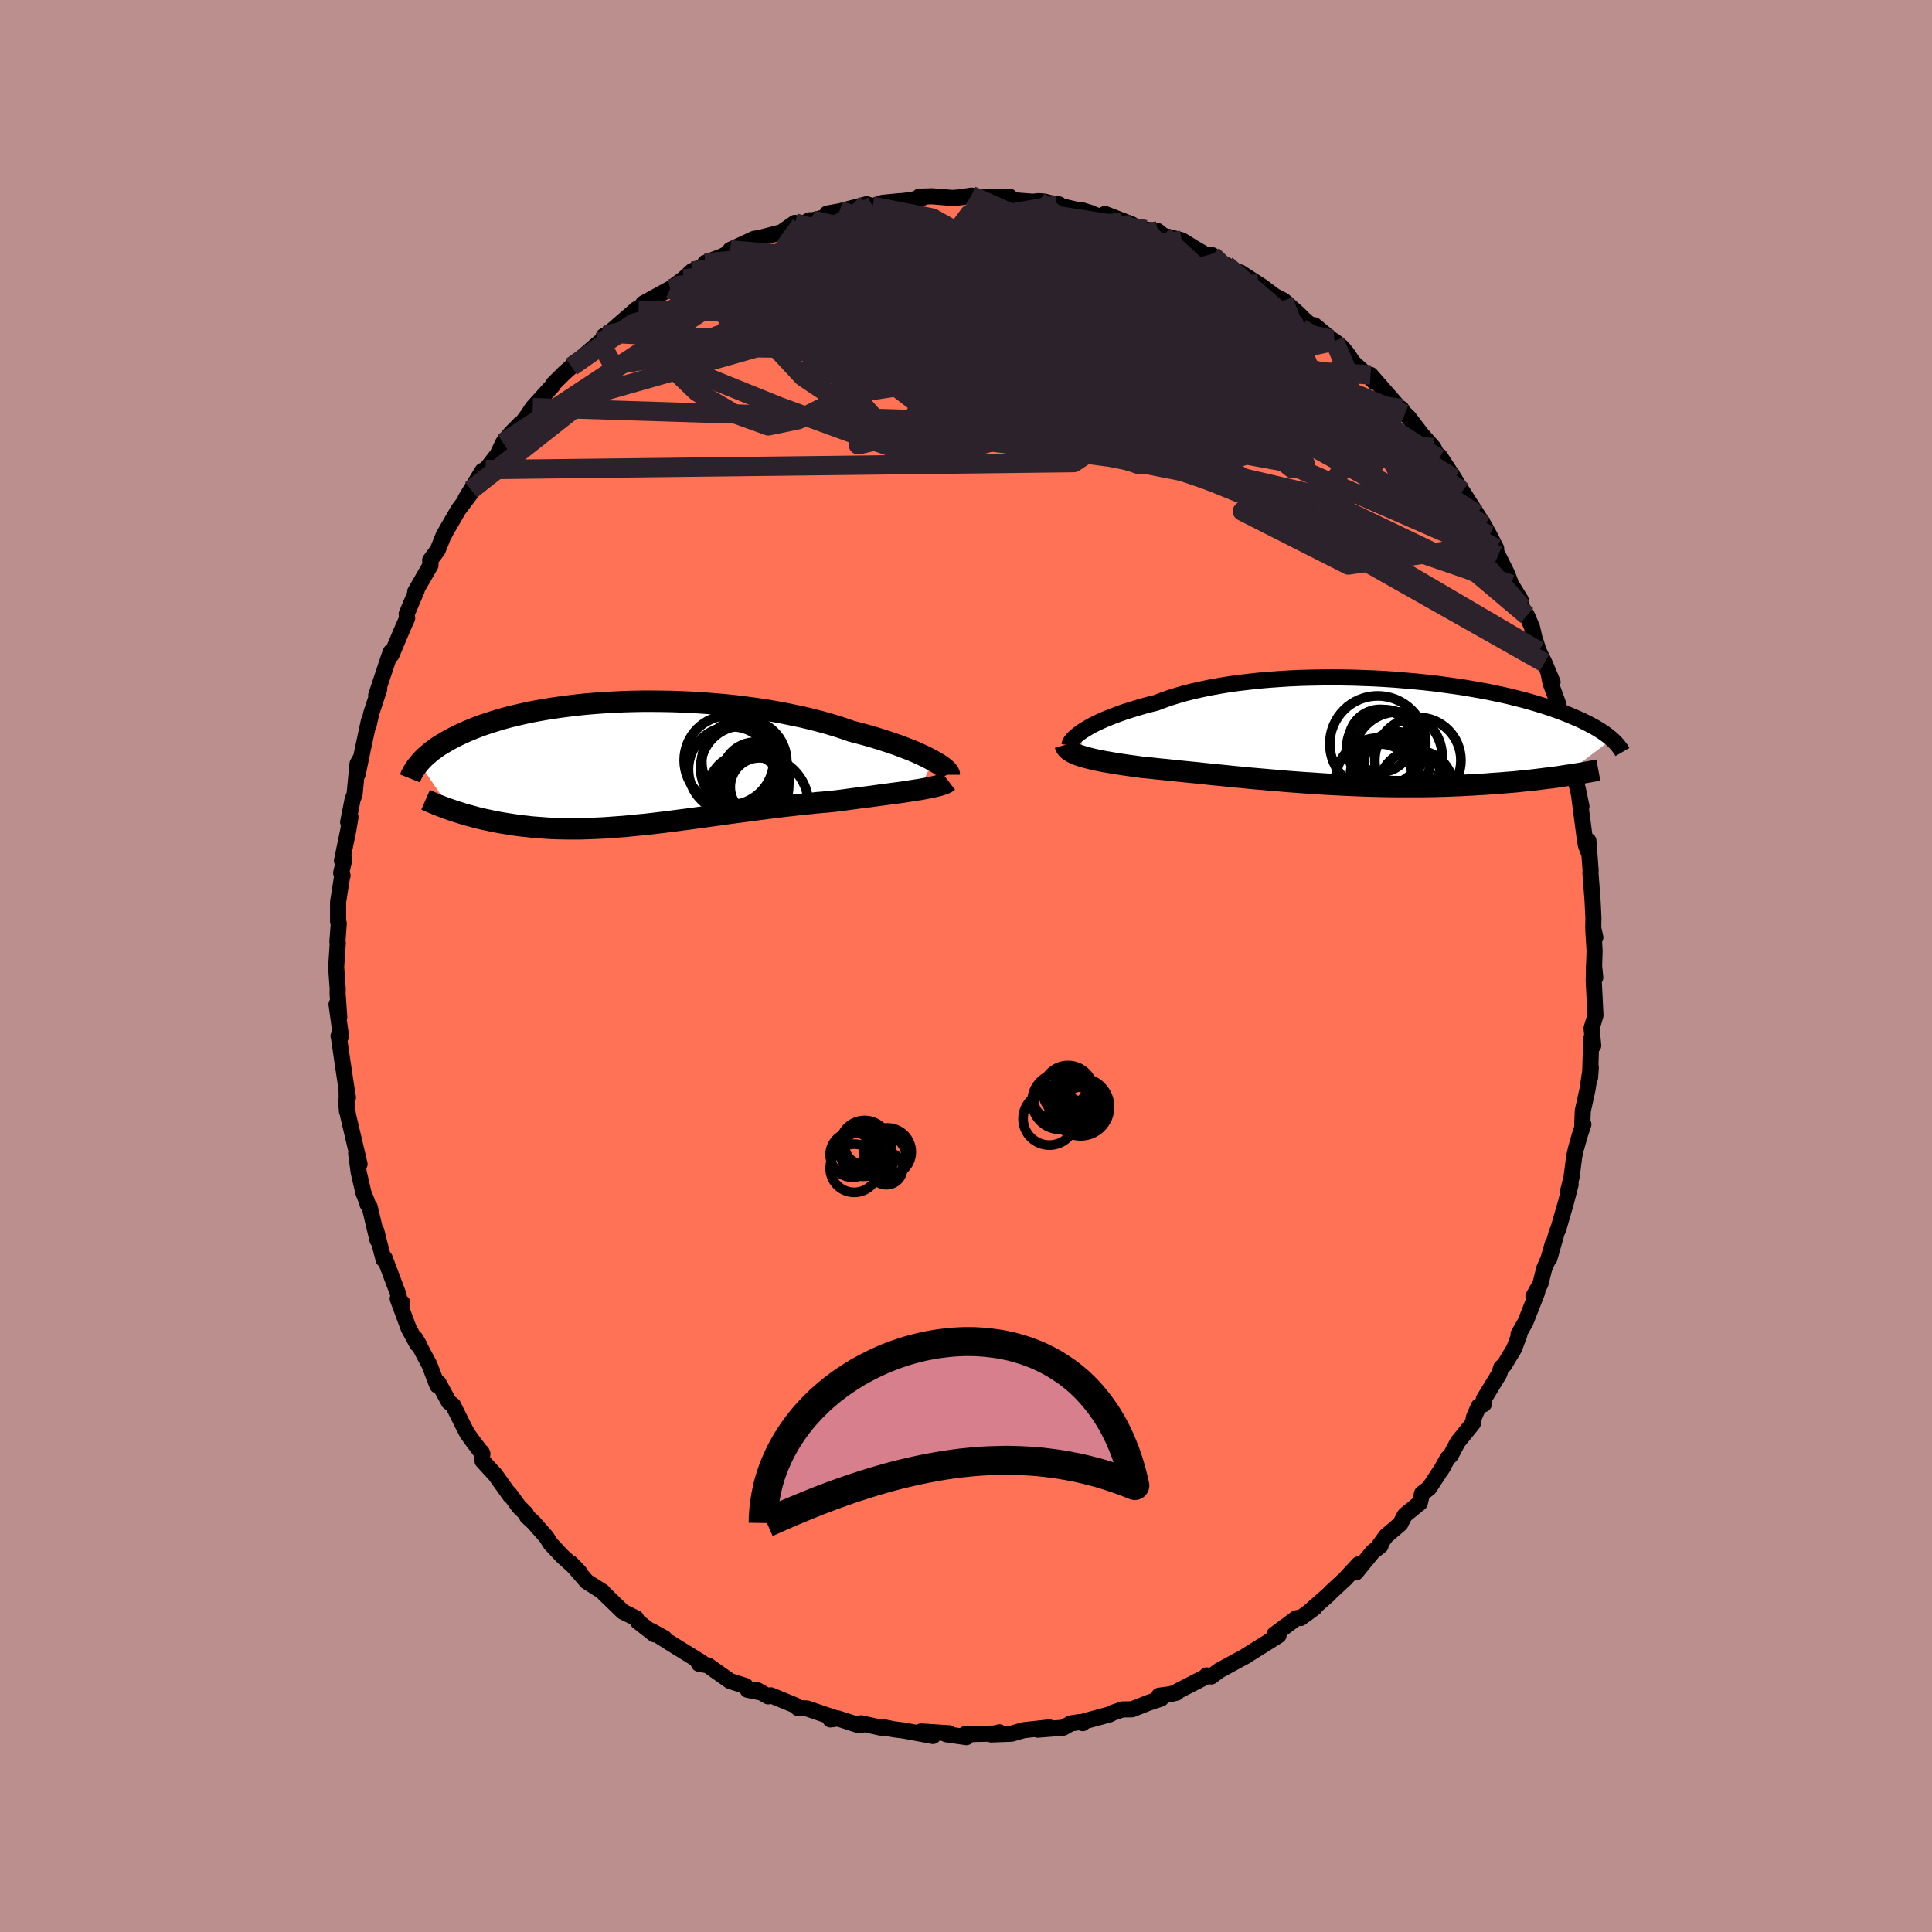 
  <svg viewBox="-100 -100 200 200" xmlns="http://www.w3.org/2000/svg" width="500" height="500" id="face-svg">
    <defs>
      <clipPath id="leftEyeClipPath">
        <polyline points="31.8,-0.32 31.44,-0.51 31.05,-0.71 30.63,-0.91 30.17,-1.12 29.69,-1.33 29.17,-1.53 28.63,-1.74 28.06,-1.95 27.46,-2.16 26.84,-2.36 26.19,-2.57 25.52,-2.77 24.83,-2.97 24.11,-3.16 23.38,-3.35 22.61,-3.62 21.81,-3.88 20.98,-4.13 20.11,-4.37 19.22,-4.6 18.29,-4.82 17.34,-5.02 16.37,-5.22 15.38,-5.4 14.37,-5.57 13.34,-5.72 12.3,-5.86 11.25,-5.99 10.19,-6.1 9.13,-6.19 8.06,-6.27 6.99,-6.34 5.93,-6.39 4.87,-6.43 3.82,-6.45 2.77,-6.46 1.74,-6.46 0.72,-6.44 -0.29,-6.41 -1.28,-6.36 -2.25,-6.31 -3.2,-6.24 -4.13,-6.16 -5.03,-6.07 -5.92,-5.96 -6.77,-5.85 -7.6,-5.73 -8.41,-5.6 -9.19,-5.46 -9.94,-5.32 -10.66,-5.16 -11.35,-5 -12.02,-4.84 -12.65,-4.67 -13.26,-4.49 -13.84,-4.31 -14.4,-4.13 -14.92,-3.95 -15.43,-3.76 -15.9,-3.57 -16.36,-3.38 -16.79,-3.19 -17.2,-3 -17.59,-2.81 -17.96,-2.62 -18.31,-2.43 -18.64,-2.24 -18.96,-2.05 -19.26,-1.87 -19.54,-1.68 -19.8,-1.49 -20.05,-1.31 -20.28,-1.12 -20.49,-0.94 -20.7,-0.76 -20.89,-0.58 -21.06,-0.4 -21.22,-0.23 -21.37,-0.05 -18.07,4.79 -17.76,4.9 -17.44,5 -17.12,5.1 -16.78,5.21 -16.44,5.31 -16.09,5.4 -15.73,5.5 -15.37,5.6 -14.99,5.69 -14.61,5.78 -14.21,5.86 -13.81,5.95 -13.4,6.03 -12.98,6.11 -12.55,6.18 -12.11,6.25 -11.66,6.32 -11.19,6.39 -10.72,6.45 -10.23,6.5 -9.73,6.56 -9.22,6.6 -8.7,6.64 -8.17,6.68 -7.62,6.71 -7.07,6.73 -6.5,6.74 -5.91,6.75 -5.32,6.75 -4.71,6.75 -4.1,6.73 -3.46,6.71 -2.82,6.68 -2.17,6.65 -1.5,6.6 -0.82,6.55 -0.13,6.5 0.57,6.43 1.28,6.36 2,6.29 2.73,6.21 3.48,6.12 4.23,6.03 5,5.93 5.77,5.83 6.55,5.73 7.34,5.62 8.14,5.51 8.95,5.4 9.76,5.29 10.58,5.17 11.41,5.06 12.24,4.95 13.08,4.84 13.91,4.73 14.76,4.62 15.6,4.52 16.44,4.41 17.29,4.32 18.13,4.22 18.97,4.14 19.8,4.05 20.63,3.98 21.46,3.9 22.14,3.82 22.82,3.73 23.49,3.64 24.15,3.55 24.8,3.47 25.43,3.39 26.06,3.3 26.67,3.22 27.27,3.14 27.85,3.06 28.41,2.99 28.95,2.91 29.47,2.83 29.96,2.75 30.44,2.68" />
      </clipPath>
      <clipPath id="rightEyeClipPath">
        <polyline points="-28.51,-0.08 -28.2,-0.27 -27.87,-0.47 -27.51,-0.67 -27.11,-0.87 -26.69,-1.07 -26.24,-1.27 -25.75,-1.47 -25.24,-1.67 -24.7,-1.87 -24.14,-2.07 -23.54,-2.26 -22.92,-2.45 -22.28,-2.64 -21.61,-2.82 -20.92,-2.99 -20.24,-3.25 -19.53,-3.5 -18.77,-3.74 -17.97,-3.97 -17.14,-4.18 -16.26,-4.38 -15.35,-4.57 -14.41,-4.74 -13.44,-4.9 -12.45,-5.04 -11.43,-5.16 -10.38,-5.28 -9.32,-5.37 -8.24,-5.45 -7.15,-5.52 -6.05,-5.57 -4.95,-5.6 -3.84,-5.62 -2.72,-5.63 -1.61,-5.62 -0.51,-5.6 0.59,-5.56 1.69,-5.52 2.76,-5.46 3.83,-5.39 4.88,-5.3 5.91,-5.21 6.92,-5.11 7.91,-5 8.88,-4.87 9.82,-4.74 10.74,-4.61 11.63,-4.46 12.49,-4.31 13.32,-4.16 14.13,-3.99 14.9,-3.83 15.65,-3.66 16.36,-3.48 17.05,-3.31 17.7,-3.13 18.32,-2.95 18.92,-2.77 19.49,-2.59 20.03,-2.41 20.54,-2.23 21.03,-2.05 21.5,-1.87 21.94,-1.69 22.36,-1.51 22.76,-1.34 23.14,-1.17 23.5,-0.99 23.84,-0.82 24.16,-0.65 24.46,-0.49 24.75,-0.32 25.01,-0.16 25.26,0 25.49,0.16 25.71,0.32 25.91,0.47 26.09,0.62 26.27,0.77 21.24,4.58 20.82,4.65 20.39,4.71 19.94,4.77 19.48,4.82 19.02,4.88 18.54,4.94 18.04,5 17.54,5.05 17.03,5.1 16.5,5.16 15.96,5.21 15.41,5.25 14.85,5.3 14.28,5.34 13.7,5.38 13.1,5.43 12.49,5.46 11.87,5.5 11.23,5.53 10.58,5.57 9.91,5.59 9.23,5.62 8.54,5.64 7.84,5.66 7.13,5.67 6.4,5.68 5.66,5.68 4.91,5.68 4.16,5.68 3.39,5.67 2.61,5.66 1.83,5.64 1.03,5.62 0.24,5.59 -0.57,5.56 -1.38,5.52 -2.19,5.48 -3.01,5.44 -3.83,5.39 -4.65,5.33 -5.47,5.28 -6.3,5.22 -7.12,5.16 -7.94,5.09 -8.75,5.02 -9.56,4.95 -10.37,4.88 -11.17,4.81 -11.96,4.73 -12.75,4.66 -13.52,4.58 -14.29,4.5 -15.05,4.43 -15.79,4.35 -16.52,4.27 -17.24,4.2 -17.94,4.13 -18.63,4.06 -19.3,3.99 -19.95,3.92 -20.59,3.86 -21.21,3.79 -21.81,3.73 -22.39,3.68 -22.92,3.6 -23.44,3.53 -23.95,3.46 -24.44,3.39 -24.92,3.31 -25.38,3.24 -25.82,3.16 -26.25,3.09 -26.66,3.01 -27.05,2.93 -27.42,2.85 -27.77,2.76 -28.11,2.68 -28.42,2.59 -28.71,2.5" />
      </clipPath>
      <filter id="fuzzy">
        <feTurbulence id="turbulence" baseFrequency="0.05" numOctaves="3" type="noise" result="noise" />
        <feDisplacementMap in="SourceGraphic" in2="noise" scale="2" />
      </filter>
      <linearGradient id="rainbowGradient" x1="0%" y1="0%" x2="100%" y2="0%">
        <stop offset="0%" style="stop-color: rgb(44, 34, 43); stop-opacity: 1" />
        <stop offset="50%" style="stop-color: rgb(255, 105, 180); stop-opacity: 1" />
        <stop offset="100%" style="stop-color: rgb(154, 205, 50); stop-opacity: 1" />
      </linearGradient>
    </defs>
    <rect x="-100" y="-100" width="100%" height="100%" fill="rgb(188, 143, 143)" />
    <polyline id="faceContour" points="64.99,0.85 65.14,1.2 65.01,-0.08 64.98,1.51 65.16,5.11 64.76,6.44 64.93,8.24 64.72,7.52 64.6,11.57 64.68,10.5 64.33,12.82 63.85,14.99 63.79,16.45 63.91,16.4 63.57,17.41 63.15,18.88 62.96,19.72 62.69,21.84 62.35,23.22 62.59,22.61 62.12,24.43 61.32,27.21 61.16,27.56 60.39,30.28 60.74,28.75 60.31,30.27 59.85,31.34 59.47,32.89 58.74,34.19 59.14,33.74 57.92,36.85 57.2,38.11 57.28,38.17 56.75,39.59 55.71,41.32 55.41,41.56 55.2,42.22 53.6,44.85 53.6,45.36 53.07,45.59 52.58,46.72 52.47,47.35 50.91,49.27 50.17,50.67 49.85,50.97 49.18,52.17 49.43,51.77 47.93,54.06 47.21,54.6 46.98,55.58 45.47,56.81 45.39,56.91 44.96,57.75 43.5,58.99 42.71,60.08 42.92,60 42.11,60.64 40.36,62.78 40.64,61.94 39.25,63.45 37.79,64.8 37.55,65.06 35.51,66.85 36.09,66.43 34.63,67.5 34.66,67.44 34.19,67.52 31.92,69.21 32.36,69.29 31.53,69.82 28.89,71.47 29.03,71.4 26.2,72.94 25.39,73.55 25.12,73.5 24.91,73.44 24.9,73.54 21.94,75.06 21.82,75.22 21.04,75.4 19.99,75.54 20.19,75.84 18.87,76.28 17.19,76.95 16.21,76.96 15.21,77.3 14.86,77.48 12.24,78.19 12.08,78.38 11.75,78.27 10.85,78.41 10.07,78.85 7.41,79.06 8.62,78.82 5.97,79.11 4.72,79.47 2.61,79.55 3.46,79.33 3.29,79.45 1.38,79.49 -0.1,79.53 0.04,79.83 -2.03,79.53 -1.73,79.43 -4.64,79.24 -3.42,79.71 -6.43,79.15 -7.46,79.02 -8.6,78.79 -8.71,78.87 -10.85,78.4 -10.89,78.6 -11.27,78.54 -13.27,77.89 -14.03,78 -13.39,77.91 -16.46,76.86 -17.39,76.82 -17.65,76.55 -20.21,75.5 -20.48,75.61 -21.7,74.92 -21.15,75.22 -22.6,74.93 -22.82,74.53 -24.41,74.03 -25.96,72.94 -26.71,72.4 -27.65,72.23 -27.37,72.09 -30.58,70.11 -32.21,69.07 -31.22,69.58 -32.58,68.83 -32.26,69.19 -33.97,67.85 -34.16,67.51 -35.51,66.85 -36.86,65.54 -37.45,64.97 -37.61,64.77 -39.25,63.73 -40.9,61.83 -40,62.76 -40.93,61.87 -41.77,61.12 -43,59.81 -43.44,59.11 -44.76,57.61 -45.44,56.98 -45.55,56.7 -46.28,55.98 -47.26,54.63 -47.16,54.87 -48.72,52.68 -50.05,51.23 -50.14,50.32 -50.06,50.51 -51.03,49.22 -51.62,48.41 -52.12,47.44 -53.09,45.48 -53.53,45.14 -54.6,43.17 -54.73,43.42 -55.54,41.3 -56.99,38.57 -56.56,39.31 -56.81,39.15 -57.7,37.5 -58.83,34.44 -58.35,34.88 -58.67,34.61 -58.74,34.06 -60.18,30.24 -60.29,30.38 -60.7,28.82 -61.03,27.46 -60.92,28.37 -61.73,24.95 -61.96,24.64 -61.98,24.48 -62.38,23.46 -62.87,21.34 -63.13,19.4 -62.78,20.5 -63.97,15.44 -64.17,13.97 -64.08,15.06 -64.12,12.95 -63.98,13.6 -64.14,12.63 -64.53,10.03 -64.9,7.48 -64.95,7.26 -64.7,7.28 -65.16,3.96 -64.88,5.29 -65.05,2.87 -65.04,2.37 -65.2,0.11 -65.03,-2.38 -65.07,-2.5 -64.93,-4.4 -65,-4.6 -65,-6.63 -64.57,-9.36 -64.54,-9.35 -64.68,-9.63 -64.36,-11.04 -64.6,-10.9 -63.95,-14.04 -63.72,-15.42 -63.96,-14.89 -63.5,-17.22 -63.29,-17.8 -62.99,-20.93 -62.76,-21.35 -62.98,-19.84 -62.42,-22.53 -61.81,-25.38 -61.85,-24.89 -61.56,-26.18 -60.74,-28.67 -61.06,-28.01 -59.75,-31.95 -59.54,-32.52 -59.47,-32.22 -58.49,-34.55 -58.21,-35.2 -57.85,-36 -57.9,-36.45 -56.86,-38.9 -57.02,-38.74 -55.43,-41.5 -55.47,-42.01 -54.69,-43.05 -54.05,-44.65 -54.05,-44.59 -53.77,-45.12 -52.54,-47.24 -50.81,-49.55 -51.23,-49.29 -51.81,-48.36 -50.05,-51.26 -49.71,-51.39 -48.5,-52.94 -47.92,-54.16 -47.09,-55.18 -46.12,-56.16 -46.61,-55.56 -45.87,-56.35 -45.41,-56.97 -44.86,-57.8 -42.8,-60.07 -42.7,-60.28 -41.58,-61.39 -40.85,-62.04 -39.61,-63.13 -37.9,-64.6 -37.35,-65.01 -37.4,-65.22 -37.49,-65.22 -37.2,-65.31 -35.75,-66.57 -34.1,-68 -33.89,-67.9 -33.4,-68.59 -30.12,-70.39 -30.62,-70.1 -29.22,-71.14 -28.35,-71.94 -26.79,-72.63 -27,-72.79 -25.18,-73.49 -26.22,-72.93 -24.28,-73.98 -24.4,-74.13 -21.93,-75.28 -21.44,-75.36 -21.09,-75.44 -19.09,-75.96 -17.71,-76.93 -17.11,-76.71 -16.2,-77.2 -15.85,-77.2 -13.21,-77.85 -14.37,-77.89 -13.01,-78.14 -10.28,-78.86 -9.67,-78.65 -8.61,-79.01 -6.82,-79.18 -7.61,-79.07 -5.9,-79.27 -4.44,-79.54 -4.83,-79.64 -3.49,-79.68 -1.43,-79.51 -0.59,-79.57 0.56,-79.75 1.51,-79.54 2.58,-79.62 4.51,-79.64 3.27,-79.48 4.69,-79.29 6.91,-79.12 7.52,-79.18 8.14,-79.13 8.66,-78.99 9.64,-78.84 9.42,-78.76 12.99,-77.93 11.89,-78.27 14.25,-77.45 14.39,-77.85 17.17,-76.77 16.19,-77.01 19.05,-76.01 18.61,-76.23 19.82,-76.09 20.43,-75.6 22.32,-75.13 24.22,-73.96 23.26,-74.53 24.93,-73.57 25.49,-73.58 25.61,-73.12 26.93,-72.57 28.21,-71.73 28.39,-71.8 30.24,-70.6 30.56,-70.4 31.96,-69.36 32.88,-68.88 34.36,-67.56 34.98,-66.95 35.61,-66.4 36.07,-66.33 37.84,-64.86 38.14,-64.69 38.95,-64.02 39.51,-63.33 40.07,-62.48 42.28,-60.47 42.26,-60.47 41.88,-61.19 43.47,-59.37 45.42,-57.13 45.06,-57.7 44.98,-57.6 45.81,-56.81 47.2,-54.99 48.39,-53.66 48.94,-52.53 49.03,-52.79 50.55,-50.46 51.44,-48.97 51.58,-48.74 51.38,-49.13 52.89,-46.77 53.65,-45.57 54.19,-44.58 54.88,-43.23 54.43,-43.65 55.08,-42.49 56.02,-40.59 56.43,-39.51 57.42,-37.9 57.55,-37.13 58.07,-36.28 58.59,-35.07 58.85,-33.95 59.29,-32.6 59.88,-31.39 60.72,-29.39 60.3,-30.35 60.5,-29.33 61.25,-27.27 61.71,-25.58 61.94,-24.45 61.67,-25.22 62.44,-22.08 63.15,-19.85 62.84,-20.11 63.34,-18.3 63.71,-16.52 63.46,-17.72 64.04,-13.3 64.17,-12.5 64.44,-11.78 64.43,-12.96 64.66,-9.89 64.64,-9.67 64.86,-6.79 64.95,-4.98 64.93,-3.92 65.15,-2.95 64.94,-3.69 65.07,-1.57 64.99,0.85 65.14,1.2" fill="rgb(255, 114, 86)" stroke="black" stroke-width="1.667" stroke-linejoin="round" filter="url(#fuzzy)" />
    <g transform="translate(40.59 -24.25)">
      <polyline id="rightCountour" points="-28.51,-0.08 -28.2,-0.27 -27.87,-0.47 -27.51,-0.67 -27.11,-0.87 -26.69,-1.07 -26.24,-1.27 -25.75,-1.47 -25.24,-1.67 -24.7,-1.87 -24.14,-2.07 -23.54,-2.26 -22.92,-2.45 -22.28,-2.64 -21.61,-2.82 -20.92,-2.99 -20.24,-3.25 -19.53,-3.5 -18.77,-3.74 -17.97,-3.97 -17.14,-4.18 -16.26,-4.38 -15.35,-4.57 -14.41,-4.74 -13.44,-4.9 -12.45,-5.04 -11.43,-5.16 -10.38,-5.28 -9.32,-5.37 -8.24,-5.45 -7.15,-5.52 -6.05,-5.57 -4.95,-5.6 -3.84,-5.62 -2.72,-5.63 -1.61,-5.62 -0.51,-5.6 0.59,-5.56 1.69,-5.52 2.76,-5.46 3.83,-5.39 4.88,-5.3 5.91,-5.21 6.92,-5.11 7.91,-5 8.88,-4.87 9.82,-4.74 10.74,-4.61 11.63,-4.46 12.49,-4.31 13.32,-4.16 14.13,-3.99 14.9,-3.83 15.65,-3.66 16.36,-3.48 17.05,-3.31 17.7,-3.13 18.32,-2.95 18.92,-2.77 19.49,-2.59 20.03,-2.41 20.54,-2.23 21.03,-2.05 21.5,-1.87 21.94,-1.69 22.36,-1.51 22.76,-1.34 23.14,-1.17 23.5,-0.99 23.84,-0.82 24.16,-0.65 24.46,-0.49 24.75,-0.32 25.01,-0.16 25.26,0 25.49,0.16 25.71,0.32 25.91,0.47 26.09,0.62 26.27,0.77 21.24,4.58 20.82,4.65 20.39,4.71 19.94,4.77 19.48,4.82 19.02,4.88 18.54,4.94 18.04,5 17.54,5.05 17.03,5.1 16.5,5.16 15.96,5.21 15.41,5.25 14.85,5.3 14.28,5.34 13.7,5.38 13.1,5.43 12.49,5.46 11.87,5.5 11.23,5.53 10.58,5.57 9.91,5.59 9.23,5.62 8.54,5.64 7.84,5.66 7.13,5.67 6.4,5.68 5.66,5.68 4.91,5.68 4.16,5.68 3.39,5.67 2.61,5.66 1.83,5.64 1.03,5.62 0.24,5.59 -0.57,5.56 -1.38,5.52 -2.19,5.48 -3.01,5.44 -3.83,5.39 -4.65,5.33 -5.47,5.28 -6.3,5.22 -7.12,5.16 -7.94,5.09 -8.75,5.02 -9.56,4.95 -10.37,4.88 -11.17,4.81 -11.96,4.73 -12.75,4.66 -13.52,4.58 -14.29,4.5 -15.05,4.43 -15.79,4.35 -16.52,4.27 -17.24,4.2 -17.94,4.13 -18.63,4.06 -19.3,3.99 -19.95,3.92 -20.59,3.86 -21.21,3.79 -21.81,3.73 -22.39,3.68 -22.92,3.6 -23.44,3.53 -23.95,3.46 -24.44,3.39 -24.92,3.31 -25.38,3.24 -25.82,3.16 -26.25,3.09 -26.66,3.01 -27.05,2.93 -27.42,2.85 -27.77,2.76 -28.11,2.68 -28.42,2.59 -28.71,2.5" fill="white" stroke="white" stroke-width="0" stroke-linejoin="round" filter="url(#fuzzy)" />
    </g>
    <g transform="translate(-35.23 -20.95)">
      <polyline id="leftCountour" points="31.8,-0.32 31.44,-0.51 31.05,-0.71 30.63,-0.91 30.17,-1.12 29.69,-1.33 29.17,-1.53 28.63,-1.74 28.06,-1.95 27.46,-2.16 26.84,-2.36 26.19,-2.57 25.52,-2.77 24.83,-2.97 24.11,-3.16 23.38,-3.35 22.61,-3.62 21.81,-3.88 20.98,-4.13 20.11,-4.37 19.22,-4.6 18.29,-4.82 17.34,-5.02 16.37,-5.22 15.38,-5.4 14.37,-5.57 13.34,-5.72 12.3,-5.86 11.25,-5.99 10.19,-6.1 9.13,-6.19 8.06,-6.27 6.99,-6.34 5.93,-6.39 4.87,-6.43 3.82,-6.45 2.77,-6.46 1.74,-6.46 0.72,-6.44 -0.29,-6.41 -1.28,-6.36 -2.25,-6.31 -3.2,-6.24 -4.13,-6.16 -5.03,-6.07 -5.92,-5.96 -6.77,-5.85 -7.6,-5.73 -8.41,-5.6 -9.19,-5.46 -9.94,-5.32 -10.66,-5.16 -11.35,-5 -12.02,-4.84 -12.65,-4.67 -13.26,-4.49 -13.84,-4.31 -14.4,-4.13 -14.92,-3.95 -15.43,-3.76 -15.9,-3.57 -16.36,-3.38 -16.79,-3.19 -17.2,-3 -17.59,-2.81 -17.96,-2.62 -18.31,-2.43 -18.64,-2.24 -18.96,-2.05 -19.26,-1.87 -19.54,-1.68 -19.8,-1.49 -20.05,-1.31 -20.28,-1.12 -20.49,-0.94 -20.7,-0.76 -20.89,-0.58 -21.06,-0.4 -21.22,-0.23 -21.37,-0.05 -18.07,4.79 -17.76,4.9 -17.44,5 -17.12,5.1 -16.78,5.21 -16.44,5.31 -16.09,5.4 -15.73,5.5 -15.37,5.6 -14.99,5.69 -14.61,5.78 -14.21,5.86 -13.81,5.95 -13.4,6.03 -12.98,6.11 -12.55,6.18 -12.11,6.25 -11.66,6.32 -11.19,6.39 -10.72,6.45 -10.23,6.5 -9.73,6.56 -9.22,6.6 -8.7,6.64 -8.17,6.68 -7.62,6.71 -7.07,6.73 -6.5,6.74 -5.91,6.75 -5.32,6.75 -4.71,6.75 -4.1,6.73 -3.46,6.71 -2.82,6.68 -2.17,6.65 -1.5,6.6 -0.82,6.55 -0.13,6.5 0.57,6.43 1.28,6.36 2,6.29 2.73,6.21 3.48,6.12 4.23,6.03 5,5.93 5.77,5.83 6.55,5.73 7.34,5.62 8.14,5.51 8.95,5.4 9.76,5.29 10.58,5.17 11.41,5.06 12.24,4.95 13.08,4.84 13.91,4.73 14.76,4.62 15.6,4.52 16.44,4.41 17.29,4.32 18.13,4.22 18.97,4.14 19.8,4.05 20.63,3.98 21.46,3.9 22.14,3.82 22.82,3.73 23.49,3.64 24.15,3.55 24.8,3.47 25.43,3.39 26.06,3.3 26.67,3.22 27.27,3.14 27.85,3.06 28.41,2.99 28.95,2.91 29.47,2.83 29.96,2.75 30.44,2.68" fill="white" stroke="white" stroke-width="0" stroke-linejoin="round" filter="url(#fuzzy)" />
    </g>
    <g transform="translate(40.59 -24.25)">
      <polyline id="rightUpper" points="-29.87,1.38 -29.86,1.29 -29.83,1.18 -29.77,1.06 -29.68,0.93 -29.56,0.78 -29.41,0.63 -29.23,0.46 -29.02,0.29 -28.78,0.11 -28.51,-0.08 -28.2,-0.27 -27.87,-0.47 -27.51,-0.67 -27.11,-0.87 -26.69,-1.07 -26.24,-1.27 -25.75,-1.47 -25.24,-1.67 -24.7,-1.87 -24.14,-2.07 -23.54,-2.26 -22.92,-2.45 -22.28,-2.64 -21.61,-2.82 -20.92,-2.99 -20.24,-3.25 -19.53,-3.5 -18.77,-3.74 -17.97,-3.97 -17.14,-4.18 -16.26,-4.38 -15.35,-4.57 -14.41,-4.74 -13.44,-4.9 -12.45,-5.04 -11.43,-5.16 -10.38,-5.28 -9.32,-5.37 -8.24,-5.45 -7.15,-5.52 -6.05,-5.57 -4.95,-5.6 -3.84,-5.62 -2.72,-5.63 -1.61,-5.62 -0.51,-5.6 0.59,-5.56 1.69,-5.52 2.76,-5.46 3.83,-5.39 4.88,-5.3 5.91,-5.21 6.92,-5.11 7.91,-5 8.88,-4.87 9.82,-4.74 10.74,-4.61 11.63,-4.46 12.49,-4.31 13.32,-4.16 14.13,-3.99 14.9,-3.83 15.65,-3.66 16.36,-3.48 17.05,-3.31 17.7,-3.13 18.32,-2.95 18.92,-2.77 19.49,-2.59 20.03,-2.41 20.54,-2.23 21.03,-2.05 21.5,-1.87 21.94,-1.69 22.36,-1.51 22.76,-1.34 23.14,-1.17 23.5,-0.99 23.84,-0.82 24.16,-0.65 24.46,-0.49 24.75,-0.32 25.01,-0.16 25.26,0 25.49,0.16 25.71,0.32 25.91,0.47 26.09,0.62 26.27,0.77 26.43,0.92 26.57,1.06 26.71,1.2 26.83,1.34 26.94,1.47 27.04,1.61 27.14,1.73 27.22,1.86 27.29,1.98 27.36,2.1" fill="none" stroke="black" stroke-width="1.667" stroke-linejoin="round" filter="url(#fuzzy)" />
      <polyline id="rightLower" points="-30.32,1.36 -30.28,1.5 -30.21,1.63 -30.11,1.76 -29.98,1.88 -29.83,1.99 -29.66,2.1 -29.45,2.21 -29.23,2.31 -28.98,2.41 -28.71,2.5 -28.42,2.59 -28.11,2.68 -27.77,2.76 -27.42,2.85 -27.05,2.93 -26.66,3.01 -26.25,3.09 -25.82,3.16 -25.38,3.24 -24.92,3.31 -24.44,3.39 -23.95,3.46 -23.44,3.53 -22.92,3.6 -22.39,3.68 -21.81,3.73 -21.21,3.79 -20.59,3.86 -19.95,3.92 -19.3,3.99 -18.63,4.06 -17.94,4.13 -17.24,4.2 -16.52,4.27 -15.79,4.35 -15.05,4.43 -14.29,4.5 -13.52,4.58 -12.75,4.66 -11.96,4.73 -11.17,4.81 -10.37,4.88 -9.56,4.95 -8.75,5.02 -7.94,5.09 -7.12,5.16 -6.3,5.22 -5.47,5.28 -4.65,5.33 -3.83,5.39 -3.01,5.44 -2.19,5.48 -1.38,5.52 -0.57,5.56 0.24,5.59 1.03,5.62 1.83,5.64 2.61,5.66 3.39,5.67 4.16,5.68 4.91,5.68 5.66,5.68 6.4,5.68 7.13,5.67 7.84,5.66 8.54,5.64 9.23,5.62 9.91,5.59 10.58,5.57 11.23,5.53 11.87,5.5 12.49,5.46 13.1,5.43 13.7,5.38 14.28,5.34 14.85,5.3 15.41,5.25 15.96,5.21 16.5,5.16 17.03,5.1 17.54,5.05 18.04,5 18.54,4.94 19.02,4.88 19.48,4.82 19.94,4.77 20.39,4.71 20.82,4.65 21.24,4.58 21.65,4.52 22.05,4.46 22.44,4.4 22.82,4.34 23.19,4.28 23.55,4.21 23.89,4.15 24.23,4.09 24.55,4.03 24.87,3.97" fill="none" stroke="black" stroke-width="2.222" stroke-linejoin="round" filter="url(#fuzzy)" />
      <circle r="3.396" cx="4.001" cy="3.404" stroke="black" fill="none" stroke-width="1.0" filter="url(#fuzzy)" clip-path="url(#rightEyeClipPath)" /><circle r="4.796" cx="4.061" cy="5.719" stroke="black" fill="none" stroke-width="1.0" filter="url(#fuzzy)" clip-path="url(#rightEyeClipPath)" /><circle r="4.376" cx="2.051" cy="5.029" stroke="black" fill="none" stroke-width="1.0" filter="url(#fuzzy)" clip-path="url(#rightEyeClipPath)" /><circle r="3.178" cx="2.381" cy="4.454" stroke="black" fill="none" stroke-width="1.0" filter="url(#fuzzy)" clip-path="url(#rightEyeClipPath)" /><circle r="4.598" cx="4.106" cy="2.549" stroke="black" fill="none" stroke-width="1.0" filter="url(#fuzzy)" clip-path="url(#rightEyeClipPath)" /><circle r="4.46" cx="6.186" cy="2.964" stroke="black" fill="none" stroke-width="1.0" filter="url(#fuzzy)" clip-path="url(#rightEyeClipPath)" /><circle r="4.964" cx="2.036" cy="1.254" stroke="black" fill="none" stroke-width="1.0" filter="url(#fuzzy)" clip-path="url(#rightEyeClipPath)" /><circle r="3.906" cx="2.731" cy="1.619" stroke="black" fill="none" stroke-width="1.0" filter="url(#fuzzy)" clip-path="url(#rightEyeClipPath)" /><circle r="3.25" cx="2.286" cy="0.934" stroke="black" fill="none" stroke-width="1.0" filter="url(#fuzzy)" clip-path="url(#rightEyeClipPath)" /><circle r="3.856" cx="5.991" cy="5.769" stroke="black" fill="none" stroke-width="1.0" filter="url(#fuzzy)" clip-path="url(#rightEyeClipPath)" />
      </g>
    <g transform="translate(-35.23 -20.95)">
      <polyline id="leftUpper" points="33.49,1.15 33.49,1.05 33.44,0.95 33.36,0.83 33.25,0.69 33.1,0.55 32.91,0.39 32.68,0.22 32.43,0.05 32.13,-0.13 31.8,-0.32 31.44,-0.51 31.05,-0.71 30.63,-0.91 30.17,-1.12 29.69,-1.33 29.17,-1.53 28.63,-1.74 28.06,-1.95 27.46,-2.16 26.84,-2.36 26.19,-2.57 25.52,-2.77 24.83,-2.97 24.11,-3.16 23.38,-3.35 22.61,-3.62 21.81,-3.88 20.98,-4.13 20.11,-4.37 19.22,-4.6 18.29,-4.82 17.34,-5.02 16.37,-5.22 15.38,-5.4 14.37,-5.57 13.34,-5.72 12.3,-5.86 11.25,-5.99 10.19,-6.1 9.13,-6.19 8.06,-6.27 6.99,-6.34 5.93,-6.39 4.87,-6.43 3.82,-6.45 2.77,-6.46 1.74,-6.46 0.72,-6.44 -0.29,-6.41 -1.28,-6.36 -2.25,-6.31 -3.2,-6.24 -4.13,-6.16 -5.03,-6.07 -5.92,-5.96 -6.77,-5.85 -7.6,-5.73 -8.41,-5.6 -9.19,-5.46 -9.94,-5.32 -10.66,-5.16 -11.35,-5 -12.02,-4.84 -12.65,-4.67 -13.26,-4.49 -13.84,-4.31 -14.4,-4.13 -14.92,-3.95 -15.43,-3.76 -15.9,-3.57 -16.36,-3.38 -16.79,-3.19 -17.2,-3 -17.59,-2.81 -17.96,-2.62 -18.31,-2.43 -18.64,-2.24 -18.96,-2.05 -19.26,-1.87 -19.54,-1.68 -19.8,-1.49 -20.05,-1.31 -20.28,-1.12 -20.49,-0.94 -20.7,-0.76 -20.89,-0.58 -21.06,-0.4 -21.22,-0.23 -21.37,-0.05 -21.51,0.12 -21.64,0.28 -21.76,0.45 -21.87,0.61 -21.97,0.77 -22.06,0.93 -22.14,1.08 -22.21,1.23 -22.27,1.38 -22.33,1.53" fill="none" stroke="black" stroke-width="2.222" stroke-linejoin="round" filter="url(#fuzzy)" />
      <polyline id="leftLower" points="33.42,1.82 33.29,1.92 33.13,2.02 32.92,2.11 32.66,2.19 32.38,2.28 32.05,2.36 31.69,2.44 31.3,2.52 30.88,2.6 30.44,2.68 29.96,2.75 29.47,2.83 28.95,2.91 28.41,2.99 27.85,3.06 27.27,3.14 26.67,3.22 26.06,3.3 25.43,3.39 24.8,3.47 24.15,3.55 23.49,3.64 22.82,3.73 22.14,3.82 21.46,3.9 20.63,3.98 19.8,4.05 18.97,4.14 18.13,4.22 17.29,4.32 16.44,4.41 15.6,4.52 14.76,4.62 13.91,4.73 13.08,4.84 12.24,4.95 11.41,5.06 10.58,5.17 9.76,5.29 8.95,5.4 8.14,5.51 7.34,5.62 6.55,5.73 5.77,5.83 5,5.93 4.23,6.03 3.48,6.12 2.73,6.21 2,6.29 1.28,6.36 0.57,6.43 -0.13,6.5 -0.82,6.55 -1.5,6.6 -2.17,6.65 -2.82,6.68 -3.46,6.71 -4.1,6.73 -4.71,6.75 -5.32,6.75 -5.91,6.75 -6.5,6.74 -7.07,6.73 -7.62,6.71 -8.17,6.68 -8.7,6.64 -9.22,6.6 -9.73,6.56 -10.23,6.5 -10.72,6.45 -11.19,6.39 -11.66,6.32 -12.11,6.25 -12.55,6.18 -12.98,6.11 -13.4,6.03 -13.81,5.95 -14.21,5.86 -14.61,5.78 -14.99,5.69 -15.37,5.6 -15.73,5.5 -16.09,5.4 -16.44,5.31 -16.78,5.21 -17.12,5.1 -17.44,5 -17.76,4.9 -18.07,4.79 -18.37,4.69 -18.66,4.58 -18.94,4.48 -19.22,4.37 -19.48,4.27 -19.74,4.16 -20,4.05 -20.24,3.95 -20.48,3.84 -20.71,3.74" fill="none" stroke="black" stroke-width="2.222" stroke-linejoin="round" filter="url(#fuzzy)" />
      <circle r="4.36" cx="12.11" cy="0.452" stroke="black" fill="none" stroke-width="1.0" filter="url(#fuzzy)" clip-path="url(#leftEyeClipPath)" /><circle r="3.526" cx="13.46" cy="1.292" stroke="black" fill="none" stroke-width="1.0" filter="url(#fuzzy)" clip-path="url(#leftEyeClipPath)" /><circle r="4.632" cx="10.685" cy="-0.343" stroke="black" fill="none" stroke-width="1.0" filter="url(#fuzzy)" clip-path="url(#leftEyeClipPath)" /><circle r="3.18" cx="13.05" cy="1.487" stroke="black" fill="none" stroke-width="1.0" filter="url(#fuzzy)" clip-path="url(#leftEyeClipPath)" /><circle r="3.172" cx="13.485" cy="2.382" stroke="black" fill="none" stroke-width="1.0" filter="url(#fuzzy)" clip-path="url(#leftEyeClipPath)" /><circle r="4.99" cx="13.925" cy="4.212" stroke="black" fill="none" stroke-width="1.0" filter="url(#fuzzy)" clip-path="url(#leftEyeClipPath)" /><circle r="4.4" cx="12.28" cy="-0.198" stroke="black" fill="none" stroke-width="1.0" filter="url(#fuzzy)" clip-path="url(#leftEyeClipPath)" /><circle r="3.024" cx="13.85" cy="2.422" stroke="black" fill="none" stroke-width="1.0" filter="url(#fuzzy)" clip-path="url(#leftEyeClipPath)" /><circle r="4.434" cx="10.93" cy="0.602" stroke="black" fill="none" stroke-width="1.0" filter="url(#fuzzy)" clip-path="url(#leftEyeClipPath)" /><circle r="4.012" cx="12.465" cy="2.977" stroke="black" fill="none" stroke-width="1.0" filter="url(#fuzzy)" clip-path="url(#leftEyeClipPath)" />
    </g>
    <g id="hairs">
      <polyline points="-33.89,-67.9 10.27,-67.23 24.37,-67.01 24.8,-66.63 17.43,-66.91 7.45,-67.77 0.65,-68.11 0.61,-66.88 6.66,-63.84 14.3,-59.88 18.05,-56.84 15.05,-56.79 7.4,-60.83 0.86,-67.73 -0.8,-73.7 -3.48,-74.95 -28.35,-71.94" fill="none" stroke="rgb(44, 34, 43)" stroke-width="2" stroke-linejoin="round" filter="url(#fuzzy)" /><polyline points="48.94,-52.53 47.75,-52.18 41.98,-56.03 38.55,-57.93 36.29,-59.15 32.96,-61.55 28.56,-65.08 24.45,-68.61 21.75,-71.07 20.81,-72.01 21.31,-71.49 22.58,-69.94 23.81,-67.95 24.15,-66.13 23.06,-64.84 20.63,-64.18 17.85,-63.88 16.29,-63.56 17.01,-63.01 19.28,-62.55 20.1,-63.21 15.84,-66.35 6.07,-72.07 -3.48,-77.43 -9.67,-78.65" fill="none" stroke="rgb(44, 34, 43)" stroke-width="2" stroke-linejoin="round" filter="url(#fuzzy)" /><polyline points="20.43,-75.6 42.45,-50.35 43.64,-48.66 41.97,-51.21 42.14,-51.91 42.22,-51.84 40.12,-52.75 35.55,-54.88 29.48,-57.6 23.09,-60.42 17.17,-63.18 12.03,-65.77 7.67,-67.77 4.08,-68.65 1.68,-68.16 1.47,-66.55 4.47,-64.47 10.23,-62.67 15.49,-61.87 15.12,-63.02 6.98,-67.18 -0.07,-73.16 19.82,-76.09" fill="none" stroke="rgb(44, 34, 43)" stroke-width="2" stroke-linejoin="round" filter="url(#fuzzy)" /><polyline points="16.19,-77.01 1.28,-57.53 17.86,-51.92 29.2,-53.6 34.23,-55.75 36.31,-56.24 36.68,-56.03 35.12,-56.67 31.22,-58.87 25.18,-62.26 17.98,-65.82 11.1,-68.43 6.06,-69.44 4.27,-68.91 7.02,-67.42 14.79,-65.64 25.57,-64.09 33.93,-63.64 33.96,-66.49 26.93,-72.57" fill="none" stroke="rgb(44, 34, 43)" stroke-width="2" stroke-linejoin="round" filter="url(#fuzzy)" /><polyline points="-13.01,-78.14 19,-69.37 24.57,-69.97 22.35,-72.28 20.29,-73.11 19.85,-71.8 18.99,-69.11 15.14,-66.34 7.69,-64.51 -1.46,-64 -9.24,-64.56 -13.35,-65.49 -13.02,-65.86 -7.99,-64.71 2.84,-61.84 20.25,-58.43 39.44,-55.44 53.65,-45.57" fill="none" stroke="rgb(44, 34, 43)" stroke-width="2" stroke-linejoin="round" filter="url(#fuzzy)" /><polyline points="-24.4,-74.13 -15.95,-73.39 3.06,-67.57 22.73,-60.14 36.59,-53.78 43.42,-49.76 44.73,-48.42 43.08,-49.3 40.92,-51.31 39.87,-53.22 40.42,-54.12 42.17,-53.67 44.17,-52.16 45.13,-50.34 43.61,-49.06 38.72,-48.77 31.69,-48.87 28.61,-47.07 39.58,-41.51 54.43,-43.65" fill="none" stroke="rgb(44, 34, 43)" stroke-width="2" stroke-linejoin="round" filter="url(#fuzzy)" /><polyline points="-9.67,-78.65 -26.62,-70.14 -31.44,-65.12 -27.64,-61.27 -19.31,-57.9 -11.43,-55.02 -6.57,-53.32 -4.11,-53.37 -1.61,-54.9 3.06,-56.96 10.3,-58.58 18.58,-59.4 25.38,-59.8 28.47,-60.55 26.83,-62.38 21.08,-65.47 13.38,-69.34 6.7,-73.03 3.63,-75.62 5.19,-76.55 11.14,-75.18 22.82,-69.32 48.94,-52.53" fill="none" stroke="rgb(44, 34, 43)" stroke-width="2" stroke-linejoin="round" filter="url(#fuzzy)" /><polyline points="41.88,-61.19 -3.49,-64.06 -7.93,-69 1.84,-69.57 15.79,-66.22 27.68,-61.7 33.81,-58.73 33.56,-58.48 29.35,-60.09 25.3,-61.49 24.54,-60.92 26.34,-58.42 25.43,-56.17 15.14,-56.9 -5.54,-61 -24.68,-66.15 -17.11,-76.71" fill="none" stroke="rgb(44, 34, 43)" stroke-width="2" stroke-linejoin="round" filter="url(#fuzzy)" /><polyline points="31.96,-69.36 27.28,-64.94 16.53,-67.08 10.65,-67.63 4.85,-67.6 -1.69,-68.41 -6.89,-69.81 -10.03,-70.76 -12.26,-70.5 -13.98,-68.97 -12.87,-66.72 -5.46,-64.37 8.25,-61.87 19.95,-57.99 11.17,-52.11 -49.71,-51.39" fill="none" stroke="rgb(44, 34, 43)" stroke-width="2" stroke-linejoin="round" filter="url(#fuzzy)" /><polyline points="-47.92,-54.16 -27.08,-67.92 -20.96,-70.45 -13.98,-70.82 -5.63,-71.04 2.16,-70.72 8.85,-69.6 14.45,-68.1 18.4,-66.84 19.83,-65.93 18.67,-64.91 16.18,-63.23 13.74,-61.1 11.17,-59.83 6.63,-60.99 0.12,-64.69 -1.78,-68.12 13.29,-65.06 54.19,-44.58" fill="none" stroke="rgb(44, 34, 43)" stroke-width="2" stroke-linejoin="round" filter="url(#fuzzy)" /><polyline points="57.55,-37.13 37.84,-59.85 27.96,-69.04 21.51,-72.92 17.45,-74.29 15.76,-73.97 15.43,-72.27 14.48,-69.63 11.3,-66.69 5.79,-64.16 -0.55,-62.57 -5.65,-62.15 -8.06,-62.76 -7.24,-63.97 -3.2,-65.24 3.89,-65.99 13.45,-65.65 23.81,-63.86 31.88,-61.02 33.01,-59.78 20.37,-65.55 -13.21,-77.85" fill="none" stroke="rgb(44, 34, 43)" stroke-width="2" stroke-linejoin="round" filter="url(#fuzzy)" /><polyline points="9.42,-78.76 5.11,-78.01 -2.66,-75.18 -11.5,-71.75 -14.56,-68.37 -9.93,-64.87 0.29,-60.94 12.55,-56.95 23.48,-53.92 30.68,-52.6 32.99,-52.63 30.25,-53.14 23.33,-54.4 16.47,-58.06 19.35,-64.81 26.93,-72.57" fill="none" stroke="rgb(44, 34, 43)" stroke-width="2" stroke-linejoin="round" filter="url(#fuzzy)" /><polyline points="-37.2,-65.31 -28.29,-67.41 -16.44,-71.67 -11.52,-73.12 -9.13,-71.74 -4.98,-68.74 1.28,-65.52 7.64,-62.84 12.28,-60.59 14.51,-58.38 14.46,-56.14 12.55,-54.35 9.57,-53.59 7.05,-53.95 6.89,-54.88 10.39,-55.52 17.05,-55.41 24.47,-54.88 29.43,-54.78 29.91,-55.55 26.98,-56.27 25.37,-55.45 30.1,-55.25 24.93,-73.57" fill="none" stroke="rgb(44, 34, 43)" stroke-width="2" stroke-linejoin="round" filter="url(#fuzzy)" /><polyline points="50.55,-50.46 34.94,-60.05 17.44,-59.39 4.89,-54.87 -3.13,-52.66 -7.02,-54.05 -5.59,-56.75 1.53,-58 12.44,-56.95 23.19,-55.18 29.1,-55.42 27,-59.48 17.16,-66.48 2.95,-72.66 -13.92,-73.28 -37.35,-65.01" fill="none" stroke="rgb(44, 34, 43)" stroke-width="2" stroke-linejoin="round" filter="url(#fuzzy)" /><polyline points="19.82,-76.09 4.44,-66.82 16.48,-62.76 22.4,-62.46 20.95,-62.92 17.4,-62.34 14.14,-61.16 11.11,-60.96 8.69,-62.49 8.72,-64.72 13.05,-65.63 21.46,-64.04 30.8,-61.12 36.16,-60.16 34.14,-64.01 27.18,-70.97 25.61,-73.12" fill="none" stroke="rgb(44, 34, 43)" stroke-width="2" stroke-linejoin="round" filter="url(#fuzzy)" /><polyline points="-37.9,-64.6 -36.53,-62.19 -21.74,-64.6 -7.79,-65.4 0.61,-64.05 6.54,-62.03 12.94,-60.7 19.71,-60.69 25.34,-61.68 28.78,-62.59 29.57,-62.24 27.18,-60.23 21.84,-57.73 17.65,-57.25 23.61,-60.96 31.96,-69.36" fill="none" stroke="rgb(44, 34, 43)" stroke-width="2" stroke-linejoin="round" filter="url(#fuzzy)" /><polyline points="-51.23,-49.29 -38.72,-59.15 -21.71,-63.99 -5.35,-63.84 4.63,-63.03 5.92,-63.61 0.32,-65.08 -8.73,-66.2 -18.09,-66.27 -25.52,-65.34 -29.7,-63.76 -30.26,-61.75 -27.86,-59.44 -24.03,-57.2 -20.47,-55.91 -17.37,-56.55 -11.94,-59.25 -1.13,-62.4 6.68,-64.22 -26.79,-72.63" fill="none" stroke="rgb(44, 34, 43)" stroke-width="2" stroke-linejoin="round" filter="url(#fuzzy)" /><polyline points="30.24,-70.6 -9.6,-68.32 -19.58,-67.74 -12.62,-69.44 0.38,-70.55 12.8,-70.35 21.53,-69.54 26.12,-68.77 27.68,-68.08 27.82,-67.07 27.72,-65.38 27.79,-62.97 28.13,-60.04 29.06,-56.79 31.07,-53.61 33.79,-51.48 35.1,-52.04 31.66,-56.68 21.51,-64.75 6.37,-72.62 -9.95,-75.32 -30.62,-70.1" fill="none" stroke="rgb(44, 34, 43)" stroke-width="2" stroke-linejoin="round" filter="url(#fuzzy)" /><polyline points="18.61,-76.23 27.36,-66.82 27.72,-59.07 16.5,-58.15 5.13,-60.95 0.35,-64.74 1.09,-68.07 2.79,-70.45 2.11,-71.97 -1.13,-72.9 -4.64,-73.4 -5.7,-73.46 -3.15,-72.91 1.75,-71.58 6.14,-69.53 7.9,-67.42 8.06,-66.71 10.24,-69.02 13.58,-74.37 7.52,-79.18" fill="none" stroke="rgb(44, 34, 43)" stroke-width="2" stroke-linejoin="round" filter="url(#fuzzy)" /><polyline points="40.07,-62.48 33.65,-59.23 23.15,-64.11 19.68,-66.58 21.13,-64.92 25.35,-60.39 29.11,-55.58 28.56,-52.75 22.05,-52.49 12.27,-53.71 5.17,-54.64 5.82,-54.26 13.37,-53 19.5,-52.4 14.71,-53.84 4.86,-57.15 38.14,-64.69" fill="none" stroke="rgb(44, 34, 43)" stroke-width="2" stroke-linejoin="round" filter="url(#fuzzy)" /><polyline points="-30.62,-70.1 -14.85,-62.73 -8.72,-55.88 -11.15,-53.95 -9.18,-54.41 -0.87,-55.47 8.94,-56.57 15.37,-57.68 16.49,-58.85 13.36,-60.12 8.74,-61.41 5.46,-62.42 5.02,-62.79 7.16,-62.3 10.59,-60.81 14.7,-58.21 20.38,-54.53 28.55,-50.56 36.95,-48.61 39.47,-52.15 33.51,-62.23 36.07,-66.33" fill="none" stroke="rgb(44, 34, 43)" stroke-width="2" stroke-linejoin="round" filter="url(#fuzzy)" /><polyline points="32.88,-68.88 37.71,-56.21 23.53,-61.15 12.33,-63.21 8.81,-60.43 10.63,-56.45 14.91,-54.25 19.56,-54.27 23.04,-55.38 24.62,-56.43 24.78,-57.19 24.88,-58.11 25.67,-59.62 25.48,-61.91 20.7,-65.07 10.59,-68.62 6,-69.76 37.84,-64.86" fill="none" stroke="rgb(44, 34, 43)" stroke-width="2" stroke-linejoin="round" filter="url(#fuzzy)" /><polyline points="38.14,-64.69 39.82,-60.71 29.39,-63.42 18.11,-63.99 11.68,-61.09 9.86,-57.13 9.98,-54.81 9.46,-55.32 7.14,-58.09 3.28,-61.63 -1.16,-64.6 -5.08,-66.56 -7.02,-67.92 -5.18,-69.22 1.35,-70.33 10.71,-70.43 17.81,-68.94 15.13,-67.63 -17.71,-76.93" fill="none" stroke="rgb(44, 34, 43)" stroke-width="2" stroke-linejoin="round" filter="url(#fuzzy)" /><polyline points="22.32,-75.13 -7.91,-70.39 -3.49,-68.51 7.33,-65.92 12.51,-63.33 11.67,-62.15 9.09,-62.67 8.36,-64.17 10.35,-65.65 13.81,-66.49 16.8,-66.53 17.78,-66.02 15.93,-65.33 11.24,-64.91 4.45,-65.19 -3.2,-66.38 -10.5,-68.17 -16.82,-69.69 -22.02,-70.05 -25.16,-69.59 -22.87,-70.3 -9.96,-73.9 16.19,-77.01" fill="none" stroke="rgb(44, 34, 43)" stroke-width="2" stroke-linejoin="round" filter="url(#fuzzy)" /><polyline points="-29.22,-71.14 -12.83,-72.97 -10.57,-72.27 -3.12,-69.89 6.92,-65.07 14.58,-59.18 18.17,-54.54 18.55,-52.74 17.35,-53.88 16.14,-56.77 16.2,-59.71 18.12,-61.46 21.33,-61.77 24.23,-61.36 24.89,-61.31 22.11,-62.41 16,-64.74 7.77,-67.81 -0.87,-70.83 -8.32,-73.1 -13.85,-73.97 -18.83,-72.88 -27.3,-69.38 -37.9,-64.6" fill="none" stroke="rgb(44, 34, 43)" stroke-width="2" stroke-linejoin="round" filter="url(#fuzzy)" /><polyline points="59.29,-32.6 12.27,-60.19 2.7,-70.22 7.05,-70.65 14.81,-66.82 19.24,-63.14 18.45,-62.08 14.88,-63.53 12.21,-65.66 12.59,-66.58 15.65,-65.64 19.36,-63.89 21.21,-63.49 18.96,-66.17 10.98,-71.06 -4.53,-74.08 -30.12,-70.39" fill="none" stroke="rgb(44, 34, 43)" stroke-width="2" stroke-linejoin="round" filter="url(#fuzzy)" /><polyline points="37.84,-64.86 23.02,-68.26 6.24,-71 -2.21,-70.69 -0.95,-67.81 7.01,-64.03 15.56,-61.61 19.47,-62.17 17.32,-65.49 11.07,-69.58 3.15,-72.16 -5.81,-72.29 -16.3,-70.63 -27.01,-68.55 -34.43,-66.54 -40.85,-62.04" fill="none" stroke="rgb(44, 34, 43)" stroke-width="2" stroke-linejoin="round" filter="url(#fuzzy)" /><polyline points="18.61,-76.23 7.44,-78.01 0.38,-77.85 -0.82,-76.24 1.58,-74.33 4,-72.97 4.8,-72.2 4.76,-71.53 5.37,-70.71 7.29,-70.03 9.99,-70.04 12.62,-70.98 14.65,-72.44 15.89,-73.55 15.81,-73.58 13.1,-72.3 6.62,-69.81 -1.18,-65.71 3.62,-57.62 56.43,-39.51" fill="none" stroke="rgb(44, 34, 43)" stroke-width="2" stroke-linejoin="round" filter="url(#fuzzy)" /><polyline points="-10.28,-78.86 -23.11,-66.77 -9.83,-63.67 4.41,-64.21 11.08,-65.69 11.79,-66.34 10.95,-65.89 11.86,-64.84 15.23,-63.72 19.5,-62.82 22.23,-62.31 21.45,-62.39 16.79,-63.08 9.67,-64.18 2.9,-65.21 -0.63,-65.66 0.4,-65.34 4.36,-64.48 6.7,-63.61 2.32,-63.34 -10.3,-63.93 -25.95,-64.96 -35.72,-65.44 -37.49,-65.22" fill="none" stroke="rgb(44, 34, 43)" stroke-width="2" stroke-linejoin="round" filter="url(#fuzzy)" /><polyline points="-37.2,-65.31 -8.34,-72.47 6.59,-70.15 11.54,-65.03 11.76,-60.59 11.51,-58.42 12.65,-58.89 14.85,-61.31 16.89,-64.28 17.79,-66.46 17.36,-67.1 16.07,-66.29 14.72,-64.65 13.85,-62.91 13.1,-61.46 10.82,-60.51 4.96,-60.51 -4.67,-62.2 -14.1,-65.83 -16.27,-70.11 -5.25,-72.46 28.21,-71.73" fill="none" stroke="rgb(44, 34, 43)" stroke-width="2" stroke-linejoin="round" filter="url(#fuzzy)" /><polyline points="0.56,-79.75 11.9,-72.06 25.52,-65.44 30.58,-64.11 31.41,-64.34 32.45,-63.56 35.02,-61.42 38.27,-58.62 40.56,-56.04 40.12,-54.37 35.59,-54.04 26.54,-55.15 14.18,-57.49 1.5,-60.54 -7.56,-63.61 -9.9,-66.01 -5.09,-67.22 3.66,-67.23 10.73,-67.02 11.52,-68.49 5.63,-72.38 -15.85,-77.2" fill="none" stroke="rgb(44, 34, 43)" stroke-width="2" stroke-linejoin="round" filter="url(#fuzzy)" /><polyline points="48.94,-52.53 29.21,-64.67 24.92,-67.33 19.04,-68.84 14.05,-68.92 13.86,-66.95 18.24,-63.22 23.56,-58.93 25.9,-55.73 23.81,-54.78 18.93,-56.12 14.42,-58.84 12.66,-61.75 14.07,-63.93 17.89,-65.01 23.34,-65.3 29.04,-65.82 31.77,-67.55 25.49,-73.58" fill="none" stroke="rgb(44, 34, 43)" stroke-width="2" stroke-linejoin="round" filter="url(#fuzzy)" /><polyline points="38.14,-64.69 -11.21,-60.7 -16.09,-61.89 -6.05,-65 2.28,-66.83 5.85,-66.86 7.27,-65.93 8.52,-64.96 9.75,-64.35 11.21,-63.69 14.45,-62.02 20.93,-58.76 29.35,-54.65 34.82,-51.87 31.54,-52.44 18.63,-55.42 9.03,-56.02 48.94,-52.53" fill="none" stroke="rgb(44, 34, 43)" stroke-width="2" stroke-linejoin="round" filter="url(#fuzzy)" /><polyline points="20.43,-75.6 23.8,-72.48 13.67,-72.4 0.32,-71.06 -8.3,-69.23 -8.93,-67.82 -2.55,-66.55 7.72,-64.76 18.54,-62.27 27.31,-59.58 32.54,-57.49 33.68,-56.62 30.89,-57.04 24.65,-58.27 15.57,-59.58 4.62,-60.31 -6.3,-60.09 -13.96,-58.92 -14.3,-57.16 -4.35,-55.15 14.88,-52.67 36.93,-48.31 52.91,-40.64 58.07,-36.28" fill="none" stroke="rgb(44, 34, 43)" stroke-width="2" stroke-linejoin="round" filter="url(#fuzzy)" /><polyline points="52.89,-46.77 21.91,-66.72 1.71,-71.68 -11.53,-71.46 -17.34,-70.71 -17.76,-70.12 -16.14,-69.02 -14.9,-67.13 -14.39,-64.85 -13.27,-62.8 -9.96,-61.31 -4.12,-60.41 2.81,-60.04 8.53,-60.19 11.39,-60.84 11.61,-61.82 11.05,-62.84 11.7,-63.83 14,-65.16 16.35,-67.27 16.63,-69.99 14.45,-71.97 12.45,-70.94 17.83,-63.77 54.88,-43.23" fill="none" stroke="rgb(44, 34, 43)" stroke-width="2" stroke-linejoin="round" filter="url(#fuzzy)" /><polyline points="48.94,-52.53 18.86,-68.97 0.74,-72.71 -7.89,-72.21 -7.65,-71.77 -2.78,-72.18 2.17,-72.53 5.01,-71.85 5.97,-69.91 6.38,-67.34 7.34,-65.11 9.13,-63.92 11.32,-63.71 13.23,-63.76 14.17,-63.15 13.62,-61.44 11.98,-58.72 13.69,-54.88 30.05,-48.25 59.88,-31.39" fill="none" stroke="rgb(44, 34, 43)" stroke-width="2" stroke-linejoin="round" filter="url(#fuzzy)" /><polyline points="17.17,-76.77 19.34,-53.27 -0.58,-54.86 -8.03,-60.56 -3.89,-64.32 3.84,-65.29 9.91,-64.26 13.28,-62.04 15.14,-59.27 16.68,-56.64 18.06,-54.85 18.89,-54.16 19.11,-54.19 19.35,-54.27 20.13,-54.2 20.78,-54.77 19.76,-57.39 17.1,-62.53 17.59,-67.41 28.82,-65.25 51.38,-49.13" fill="none" stroke="rgb(44, 34, 43)" stroke-width="2" stroke-linejoin="round" filter="url(#fuzzy)" /><polyline points="17.17,-76.77 13.58,-76.38 10.58,-73.06 15.11,-66.27 21.32,-59.02 22.43,-54.21 17.24,-52.97 9.04,-54.79 1.84,-58.41 -2.11,-62.6 -2.45,-66.42 0.23,-69.24 5.14,-70.71 11.51,-70.67 18.41,-69.38 24.39,-67.7 27.23,-67.11 24.43,-68.89 14.94,-72.67 -0.46,-75.26 -27,-72.79" fill="none" stroke="rgb(44, 34, 43)" stroke-width="2" stroke-linejoin="round" filter="url(#fuzzy)" /><polyline points="55.08,-42.49 8.5,-62.81 -0.65,-67.96 1.82,-66.22 5.33,-63.84 6.81,-62.89 6.2,-63.19 4.4,-64.26 2.48,-65.7 1.25,-67.03 1.1,-67.66 1.94,-67.1 3.23,-65.29 4.08,-62.62 3.65,-59.85 1.89,-57.88 0.06,-57.34 0.12,-58.22 2.8,-59.64 5.83,-60.38 5.18,-60.18 1.31,-60.85 7.71,-63.68 45.06,-57.7" fill="none" stroke="rgb(44, 34, 43)" stroke-width="2" stroke-linejoin="round" filter="url(#fuzzy)" /><polyline points="45.42,-57.13 34.87,-61.45 12.88,-65.39 -6.3,-67.18 -16.91,-68.46 -20.01,-69.86 -18.95,-71.08 -16.76,-71.57 -15.1,-71.2 -13.93,-70.37 -11.87,-69.74 -7.4,-69.66 -0.52,-70 6.36,-70.44 9.3,-71.2 5.48,-72.99 -3.6,-75.71 -11.31,-77.7 -10.28,-78.86" fill="none" stroke="rgb(44, 34, 43)" stroke-width="2" stroke-linejoin="round" filter="url(#fuzzy)" /><polyline points="-16.2,-77.2 -4.74,-69.67 3.68,-59.69 13.07,-55.46 16.11,-57.3 13.42,-61.92 8.6,-65.97 3.87,-67.54 0.08,-66.35 -2.07,-63.23 -1.88,-59.74 0.69,-57.57 4.69,-57.82 8.65,-60.41 11.36,-64.11 12.6,-67.65 12.89,-71 10.31,-75.45 0.56,-79.75" fill="none" stroke="rgb(44, 34, 43)" stroke-width="2" stroke-linejoin="round" filter="url(#fuzzy)" /><polyline points="48.39,-53.66 -0.12,-58.72 -5.07,-57.41 -6.09,-55.73 -11.24,-57.23 -16.88,-61 -20.31,-64.7 -21.49,-66.7 -21.15,-66.77 -20.01,-65.74 -18.88,-64.72 -17.66,-64.31 -13.98,-63.96 -5.56,-61.69 -1.22,-56.43 -44.86,-57.8" fill="none" stroke="rgb(44, 34, 43)" stroke-width="2" stroke-linejoin="round" filter="url(#fuzzy)" />
    </g>
    
        <g id="pointNose">
          <g id="rightNose"><circle r="1.06" cx="10.688" cy="14.694" stroke="black" fill="none" stroke-width="1.0" filter="url(#fuzzy)" /><circle r="2.492" cx="11.984" cy="14.562" stroke="black" fill="none" stroke-width="1.0" filter="url(#fuzzy)" /><circle r="2.9" cx="9.74" cy="14.01" stroke="black" fill="none" stroke-width="1.0" filter="url(#fuzzy)" /><circle r="2.726" cx="8.632" cy="15.814" stroke="black" fill="none" stroke-width="1.0" filter="url(#fuzzy)" /><circle r="2.996" cx="11.868" cy="14.586" stroke="black" fill="none" stroke-width="1.0" filter="url(#fuzzy)" /><circle r="2.664" cx="11.132" cy="13.966" stroke="black" fill="none" stroke-width="1.0" filter="url(#fuzzy)" /><circle r="1.654" cx="8.712" cy="14.05" stroke="black" fill="none" stroke-width="1.0" filter="url(#fuzzy)" /><circle r="1.53" cx="10.916" cy="12.706" stroke="black" fill="none" stroke-width="1.0" filter="url(#fuzzy)" /><circle r="1.34" cx="11.764" cy="13.882" stroke="black" fill="none" stroke-width="1.0" filter="url(#fuzzy)" /><circle r="2.622" cx="10.564" cy="12.922" stroke="black" fill="none" stroke-width="1.0" filter="url(#fuzzy)" /></g>
          <g id="leftNose"><circle r="2.496" cx="-11.57" cy="20.936" stroke="black" fill="none" stroke-width="1.0" filter="url(#fuzzy)" /><circle r="2.546" cx="-10.494" cy="18.536" stroke="black" fill="none" stroke-width="1.0" filter="url(#fuzzy)" /><circle r="1.682" cx="-8.238" cy="20.96" stroke="black" fill="none" stroke-width="1.0" filter="url(#fuzzy)" /><circle r="1.49" cx="-9.082" cy="20.42" stroke="black" fill="none" stroke-width="1.0" filter="url(#fuzzy)" /><circle r="1.002" cx="-8.718" cy="18.84" stroke="black" fill="none" stroke-width="1.0" filter="url(#fuzzy)" /><circle r="2.21" cx="-8.406" cy="19.744" stroke="black" fill="none" stroke-width="1.0" filter="url(#fuzzy)" /><circle r="1.836" cx="-10.702" cy="18.66" stroke="black" fill="none" stroke-width="1.0" filter="url(#fuzzy)" /><circle r="2.36" cx="-10.602" cy="19.412" stroke="black" fill="none" stroke-width="1.0" filter="url(#fuzzy)" /><circle r="2.324" cx="-11.742" cy="19.544" stroke="black" fill="none" stroke-width="1.0" filter="url(#fuzzy)" /><circle r="2.482" cx="-8.146" cy="19.244" stroke="black" fill="none" stroke-width="1.0" filter="url(#fuzzy)" /></g>
        </g>
      
    <g id="mouth">
      <polyline points="-21,57.66 -20.99,57.08 -20.95,56.51 -20.9,55.94 -20.82,55.38 -20.73,54.83 -20.62,54.29 -20.5,53.75 -20.35,53.21 -20.19,52.69 -20.01,52.17 -19.81,51.66 -19.6,51.16 -19.37,50.66 -19.13,50.17 -18.87,49.69 -18.6,49.22 -18.31,48.76 -18.02,48.31 -17.7,47.86 -17.38,47.43 -17.04,47 -16.69,46.58 -16.32,46.17 -15.95,45.77 -15.56,45.38 -15.17,45 -14.76,44.63 -14.34,44.27 -13.92,43.92 -13.48,43.58 -13.04,43.25 -12.58,42.93 -12.12,42.63 -11.65,42.33 -11.18,42.04 -10.69,41.77 -10.2,41.51 -9.71,41.26 -9.21,41.02 -8.7,40.79 -8.19,40.57 -7.67,40.37 -7.15,40.18 -6.62,40 -6.09,39.83 -5.56,39.68 -5.02,39.54 -4.49,39.41 -3.95,39.3 -3.4,39.2 -2.86,39.11 -2.32,39.04 -1.77,38.98 -1.23,38.93 -0.68,38.9 -0.14,38.88 0.41,38.88 0.95,38.89 1.49,38.92 2.03,38.96 2.56,39.02 3.1,39.09 3.63,39.17 4.16,39.28 4.68,39.39 5.2,39.53 5.71,39.68 6.22,39.84 6.73,40.03 7.22,40.22 7.72,40.44 8.2,40.67 8.68,40.92 9.15,41.18 9.61,41.47 10.07,41.77 10.52,42.08 10.96,42.42 11.39,42.77 11.81,43.14 12.22,43.53 12.62,43.94 13,44.36 13.38,44.81 13.75,45.27 14.1,45.75 14.45,46.25 14.78,46.77 15.1,47.31 15.4,47.86 15.69,48.44 15.97,49.04 16.23,49.66 16.48,50.29 16.71,50.95 16.93,51.63 17.13,52.32 17.31,53.04 17.48,53.78 17.48,53.78 17.1,53.63 16.71,53.48 16.33,53.33 15.94,53.19 15.56,53.06 15.17,52.93 14.79,52.8 14.4,52.68 14.02,52.56 13.63,52.45 13.25,52.35 12.86,52.25 12.48,52.15 12.09,52.06 11.71,51.97 11.32,51.89 10.94,51.82 10.55,51.74 10.17,51.68 9.78,51.61 9.4,51.55 9.01,51.5 8.63,51.45 8.24,51.4 7.86,51.36 7.48,51.32 7.09,51.29 6.71,51.26 6.32,51.24 5.94,51.22 5.55,51.2 5.17,51.19 4.78,51.18 4.4,51.17 4.01,51.17 3.63,51.18 3.24,51.19 2.86,51.2 2.47,51.21 2.09,51.23 1.7,51.25 1.32,51.28 0.93,51.31 0.55,51.34 0.16,51.38 -0.22,51.42 -0.61,51.46 -0.99,51.51 -1.38,51.56 -1.76,51.62 -2.15,51.67 -2.53,51.74 -2.92,51.8 -3.3,51.87 -3.68,51.94 -4.07,52.01 -4.45,52.09 -4.84,52.17 -5.22,52.25 -5.61,52.34 -5.99,52.43 -6.38,52.52 -6.76,52.61 -7.15,52.71 -7.53,52.81 -7.92,52.91 -8.3,53.02 -8.69,53.13 -9.07,53.24 -9.46,53.35 -9.84,53.47 -10.23,53.59 -10.61,53.71 -11,53.84 -11.38,53.96 -11.77,54.09 -12.15,54.22 -12.54,54.36 -12.92,54.49 -13.31,54.63 -13.69,54.77 -14.08,54.91 -14.46,55.06 -14.84,55.2 -15.23,55.35 -15.61,55.5 -16,55.66 -16.38,55.81 -16.77,55.97 -17.15,56.13 -17.54,56.29 -17.92,56.45 -18.31,56.61 -18.69,56.78 -19.08,56.95 -19.46,57.12 -19.85,57.29 -20.23,57.46 -20.62,57.63" fill="rgb(215,127,140)" stroke="black" stroke-width="3" stroke-linejoin="round" filter="url(#fuzzy)" />
    </g>
  </svg>
  